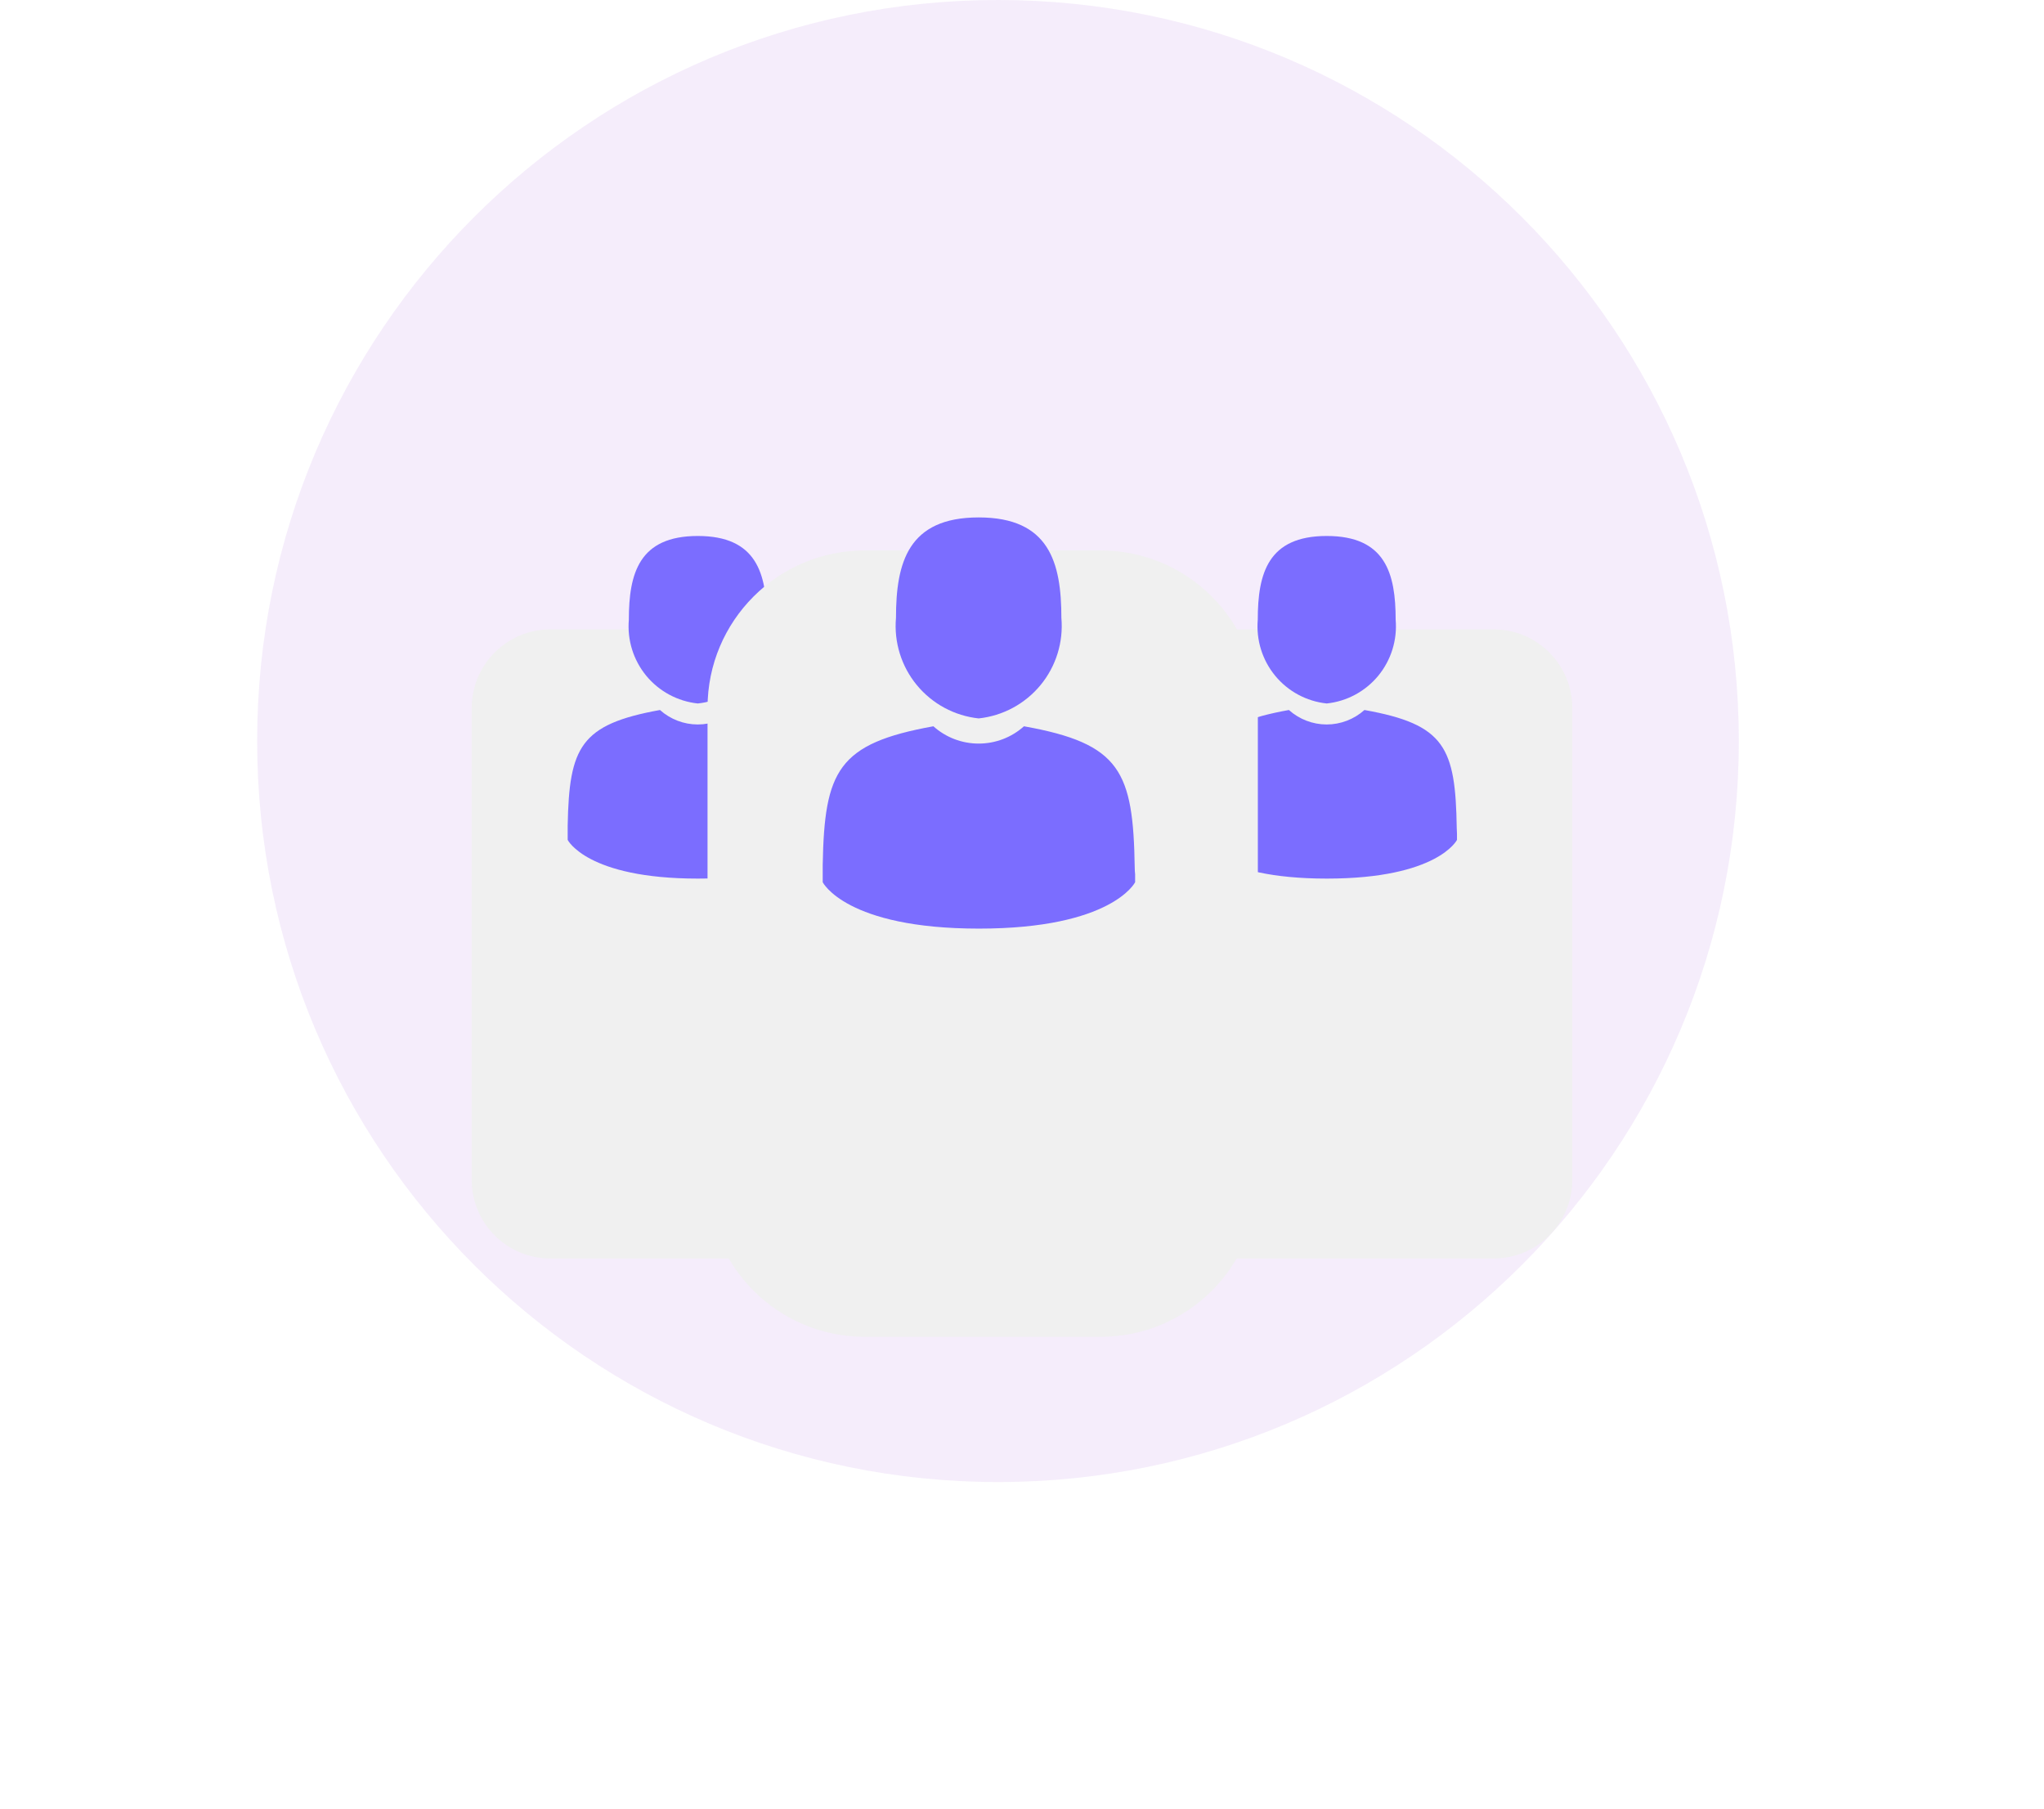 <svg width="26" height="23" viewBox="0 0 26 23" fill="none" xmlns="http://www.w3.org/2000/svg">
<path opacity="0.1" d="M12.695 0H12.694C7.49 0 3.271 4.219 3.271 9.423V9.424C3.271 14.628 7.49 18.847 12.694 18.847H12.695C17.899 18.847 22.118 14.628 22.118 9.424V9.423C22.118 4.219 17.899 0 12.695 0Z" fill="#9A4CD5"/>
<g filter="url(#filter0_d)">
<path d="M19 5.004H15C14.448 5.004 14 5.452 14 6.004V12.004C14 12.556 14.448 13.004 15 13.004H19C19.552 13.004 20 12.556 20 12.004V6.004C20 5.452 19.552 5.004 19 5.004Z" fill="#F0F0F0"/>
</g>
<path d="M16.876 8.946C17.133 8.919 17.368 8.792 17.532 8.593C17.696 8.393 17.775 8.138 17.753 7.881C17.753 7.293 17.624 6.816 16.876 6.816C16.128 6.816 15.999 7.293 15.999 7.881C15.977 8.138 16.056 8.393 16.22 8.593C16.384 8.792 16.619 8.919 16.876 8.946V8.946Z" fill="#7B6DFF"/>
<path d="M18.53 10.529C18.514 9.504 18.38 9.212 17.356 9.029C17.224 9.147 17.053 9.213 16.875 9.213C16.698 9.213 16.527 9.147 16.395 9.029C15.382 9.212 15.24 9.5 15.221 10.497V10.681C15.221 10.681 15.465 11.173 16.877 11.173C18.289 11.173 18.533 10.681 18.533 10.681V10.601C18.531 10.577 18.53 10.553 18.53 10.529V10.529Z" fill="#7B6DFF"/>
<g filter="url(#filter1_d)">
<path d="M11 5.004H7C6.448 5.004 6 5.452 6 6.004V12.004C6 12.556 6.448 13.004 7 13.004H11C11.552 13.004 12 12.556 12 12.004V6.004C12 5.452 11.552 5.004 11 5.004Z" fill="#F0F0F0"/>
</g>
<path d="M8.876 8.946C9.133 8.919 9.368 8.792 9.532 8.593C9.696 8.393 9.775 8.138 9.753 7.881C9.753 7.293 9.624 6.816 8.876 6.816C8.128 6.816 7.999 7.293 7.999 7.881C7.977 8.138 8.056 8.393 8.22 8.593C8.384 8.792 8.62 8.919 8.876 8.946V8.946Z" fill="#7B6DFF"/>
<path d="M10.53 10.529C10.514 9.504 10.38 9.212 9.356 9.029C9.224 9.147 9.053 9.213 8.876 9.213C8.698 9.213 8.527 9.147 8.395 9.029C7.382 9.212 7.24 9.5 7.221 10.497V10.681C7.221 10.681 7.465 11.173 8.877 11.173C10.289 11.173 10.533 10.681 10.533 10.681V10.601C10.531 10.577 10.53 10.553 10.53 10.529V10.529Z" fill="#7B6DFF"/>
<g filter="url(#filter2_d)">
<path d="M14 4H11C9.895 4 9 4.895 9 6V12C9 13.105 9.895 14 11 14H14C15.105 14 16 13.105 16 12V6C16 4.895 15.105 4 14 4Z" fill="#F0F0F0"/>
</g>
<path d="M12.449 9.136C12.757 9.103 13.039 8.951 13.236 8.712C13.433 8.473 13.528 8.166 13.501 7.858C13.501 7.152 13.346 6.58 12.449 6.58C11.552 6.58 11.397 7.152 11.397 7.858C11.37 8.166 11.465 8.473 11.662 8.712C11.859 8.951 12.141 9.103 12.449 9.136V9.136Z" fill="#7B6DFF"/>
<path d="M14.434 11.036C14.415 9.807 14.254 9.456 13.025 9.236C12.867 9.378 12.662 9.456 12.449 9.456C12.236 9.456 12.031 9.378 11.873 9.236C10.658 9.455 10.487 9.8 10.465 10.998V11.219C10.465 11.219 10.758 11.809 12.452 11.809C14.146 11.809 14.439 11.219 14.439 11.219V11.119C14.436 11.091 14.434 11.064 14.434 11.036V11.036Z" fill="#7B6DFF"/>

<filter id="filter0_d" x="8" y="2.004" width="18" height="20" filterUnits="userSpaceOnUse" color-interpolation-filters="sRGB">
<feFlood flood-opacity="0" result="BackgroundImageFix"/>
<feColorMatrix in="SourceAlpha" type="matrix" values="0 0 0 0 0 0 0 0 0 0 0 0 0 0 0 0 0 0 127 0"/>
<feOffset dy="3"/>
<feGaussianBlur stdDeviation="3"/>
<feColorMatrix type="matrix" values="0 0 0 0 0 0 0 0 0 0 0 0 0 0 0 0 0 0 0.161 0"/>
<feBlend mode="normal" in2="BackgroundImageFix" result="effect1_dropShadow"/>
<feBlend mode="normal" in="SourceGraphic" in2="effect1_dropShadow" result="shape"/>
</filter>
<filter id="filter1_d" x="0" y="2.004" width="18" height="20" filterUnits="userSpaceOnUse" color-interpolation-filters="sRGB">
<feFlood flood-opacity="0" result="BackgroundImageFix"/>
<feColorMatrix in="SourceAlpha" type="matrix" values="0 0 0 0 0 0 0 0 0 0 0 0 0 0 0 0 0 0 127 0"/>
<feOffset dy="3"/>
<feGaussianBlur stdDeviation="3"/>
<feColorMatrix type="matrix" values="0 0 0 0 0 0 0 0 0 0 0 0 0 0 0 0 0 0 0.161 0"/>
<feBlend mode="normal" in2="BackgroundImageFix" result="effect1_dropShadow"/>
<feBlend mode="normal" in="SourceGraphic" in2="effect1_dropShadow" result="shape"/>
</filter>
<filter id="filter2_d" x="3" y="1" width="19" height="22" filterUnits="userSpaceOnUse" color-interpolation-filters="sRGB">
<feFlood flood-opacity="0" result="BackgroundImageFix"/>
<feColorMatrix in="SourceAlpha" type="matrix" values="0 0 0 0 0 0 0 0 0 0 0 0 0 0 0 0 0 0 127 0"/>
<feOffset dy="3"/>
<feGaussianBlur stdDeviation="3"/>
<feColorMatrix type="matrix" values="0 0 0 0 0 0 0 0 0 0 0 0 0 0 0 0 0 0 0.161 0"/>
<feBlend mode="normal" in2="BackgroundImageFix" result="effect1_dropShadow"/>
<feBlend mode="normal" in="SourceGraphic" in2="effect1_dropShadow" result="shape"/>
</filter>

</svg>
